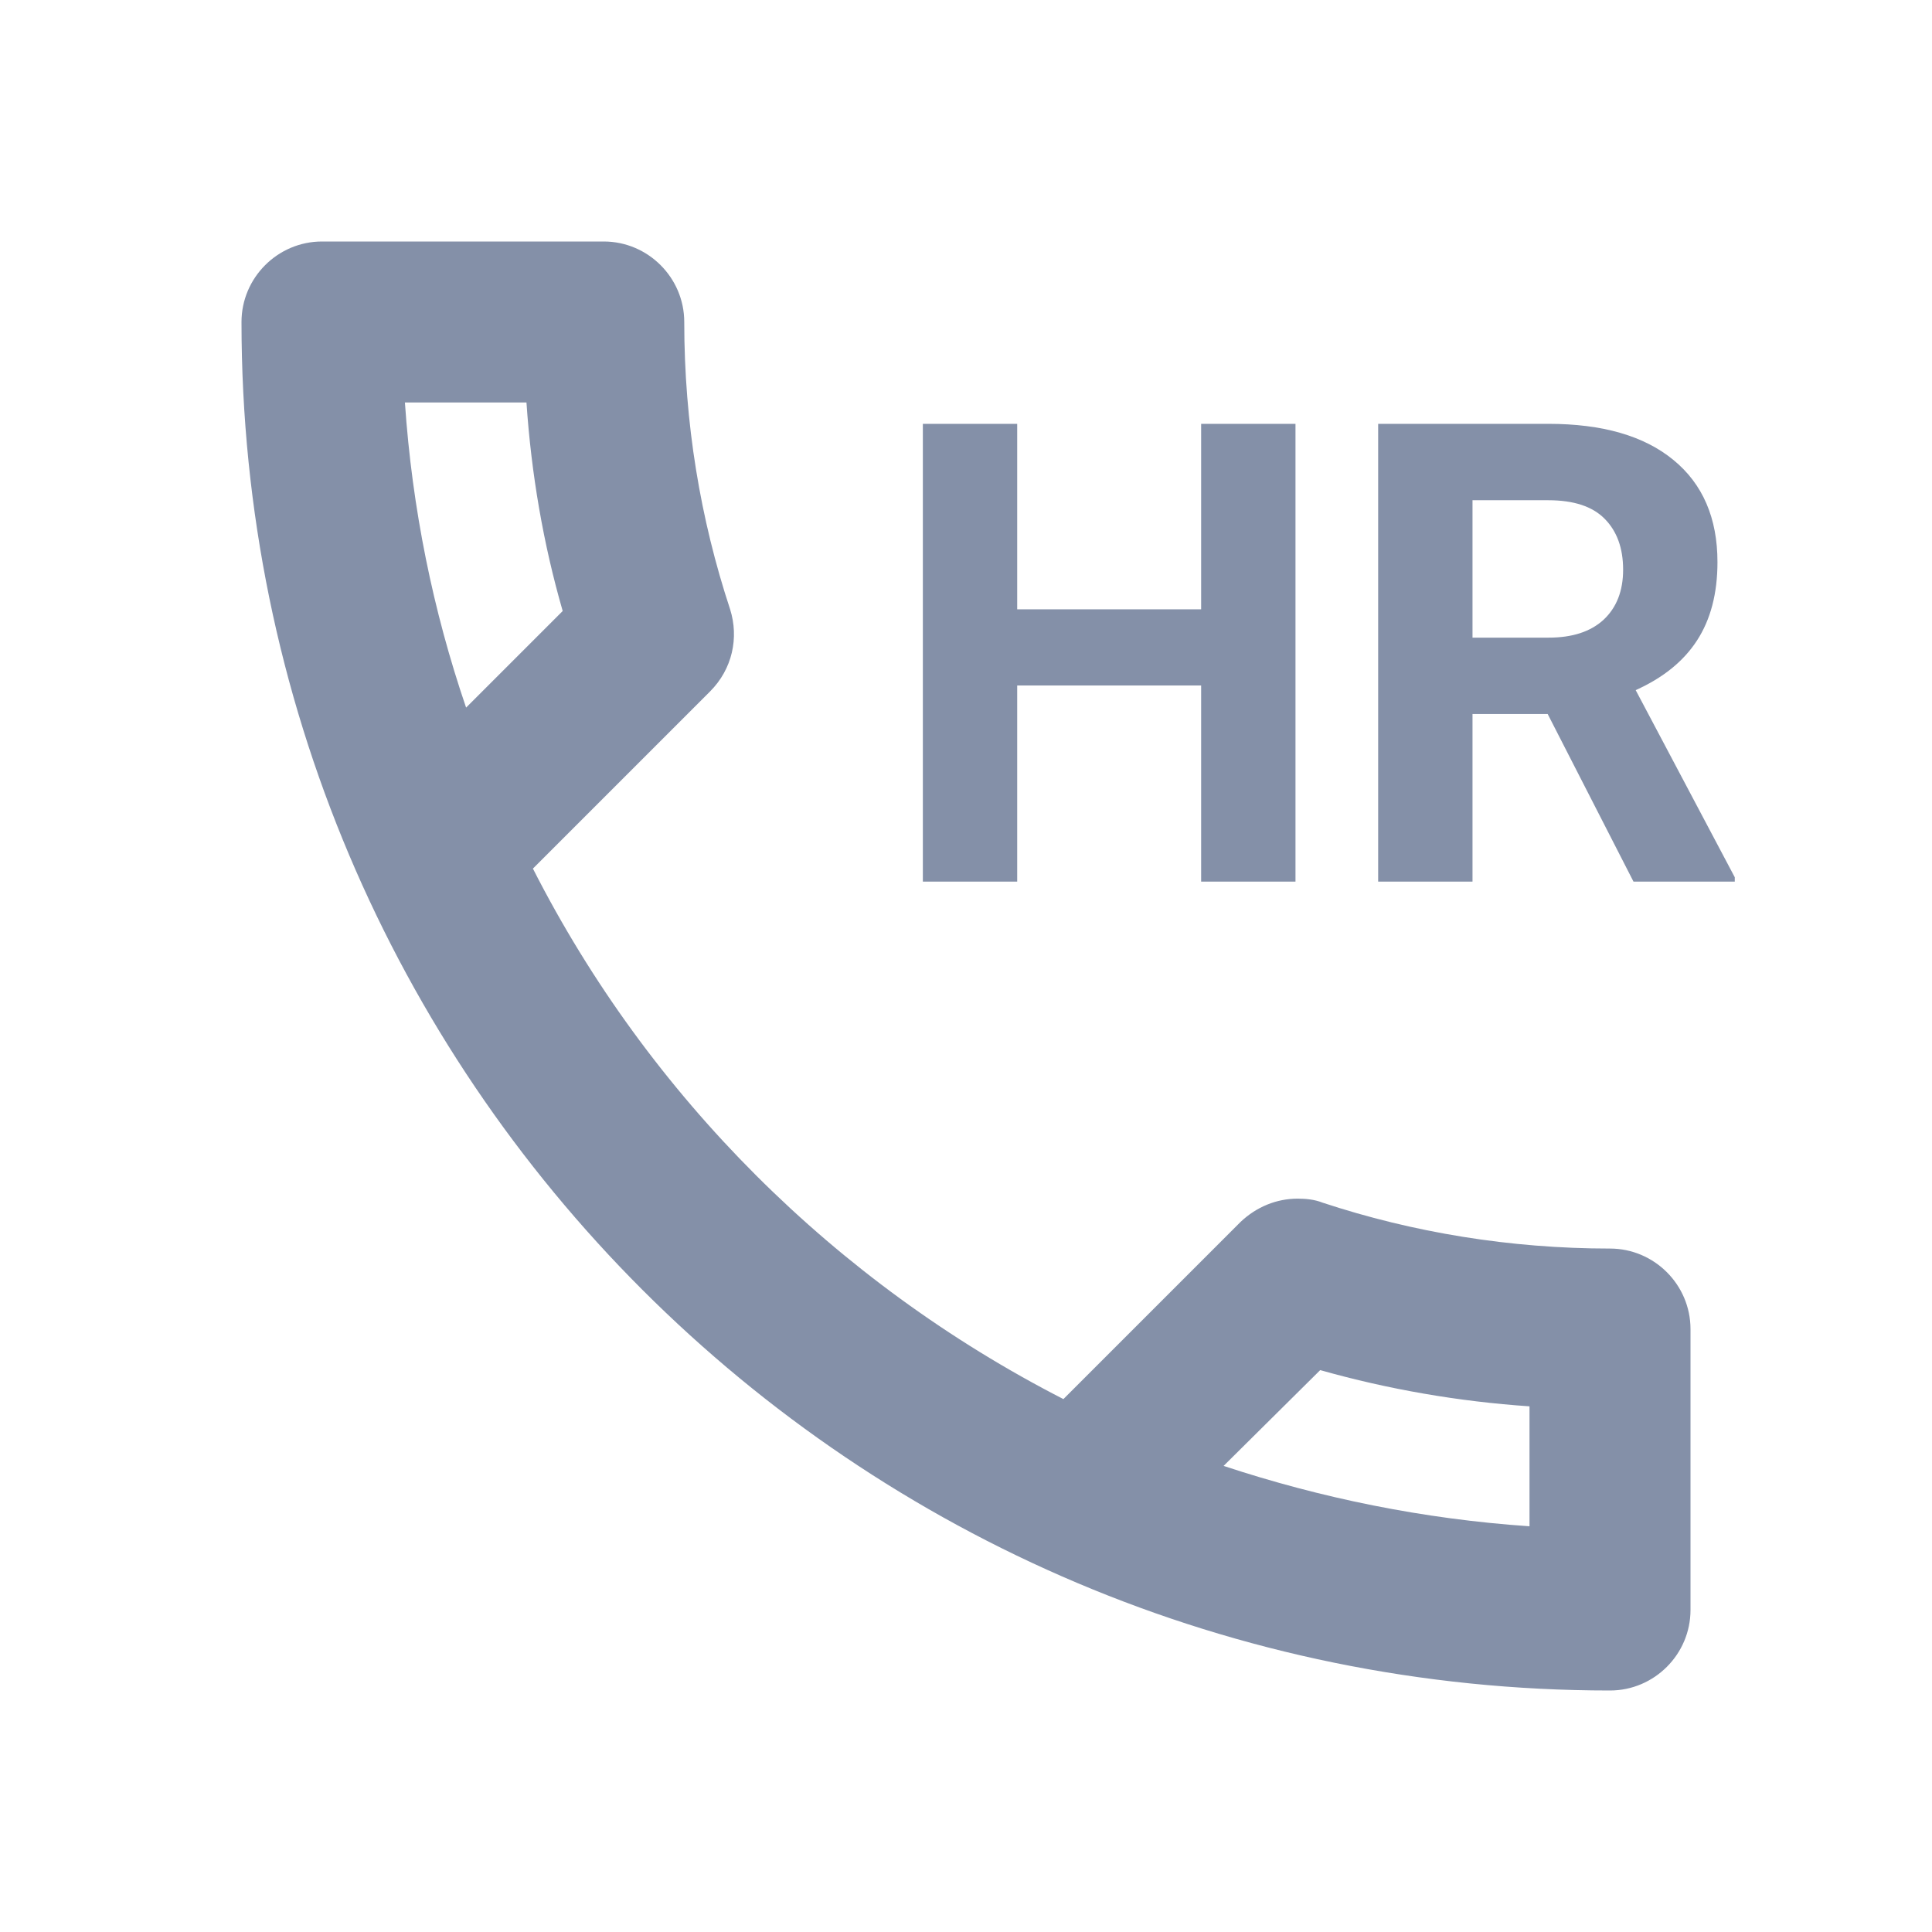 <svg width="24" height="24" viewBox="0 0 24 24" fill="none" xmlns="http://www.w3.org/2000/svg">
<path fill-rule="evenodd" clip-rule="evenodd" d="M4 3H7.5C8.05 3 8.5 3.45 8.5 4C8.5 5.25 8.7 6.45 9.07 7.57C9.18 7.92 9.1 8.31 8.82 8.59L6.62 10.79C8.06 13.62 10.38 15.93 13.21 17.38L15.41 15.18C15.61 14.99 15.86 14.89 16.12 14.89C16.22 14.89 16.33 14.9 16.43 14.94C17.55 15.31 18.76 15.51 20 15.51C20.55 15.51 21 15.96 21 16.51V20C21 20.55 20.55 21 20 21C10.61 21 3 13.39 3 4C3 3.45 3.45 3 4 3ZM6.99 7.59L5.79 8.79C5.38 7.59 5.12 6.32 5.03 5H6.54C6.6 5.89 6.75 6.76 6.99 7.59ZM19 17.47V18.96C17.68 18.87 16.41 18.61 15.2 18.21L16.4 17.02C17.25 17.26 18.12 17.41 19 17.47Z" fill="#8490A8"/>
<path d="M16.093 10.952H14.921V8.515H12.636V10.952H11.464V5.265H12.636V7.569H14.921V5.265H16.093V10.952ZM19.226 8.87H18.292V10.952H17.12V5.265H19.233C19.905 5.265 20.424 5.414 20.788 5.714C21.153 6.013 21.335 6.437 21.335 6.983C21.335 7.371 21.25 7.696 21.081 7.956C20.914 8.214 20.66 8.42 20.319 8.573L21.55 10.898V10.952H20.292L19.226 8.87ZM18.292 7.921H19.237C19.532 7.921 19.759 7.847 19.921 7.698C20.082 7.547 20.163 7.34 20.163 7.077C20.163 6.809 20.086 6.598 19.933 6.444C19.782 6.291 19.549 6.214 19.233 6.214H18.292V7.921Z" fill="#8490A8"/>
</svg>
